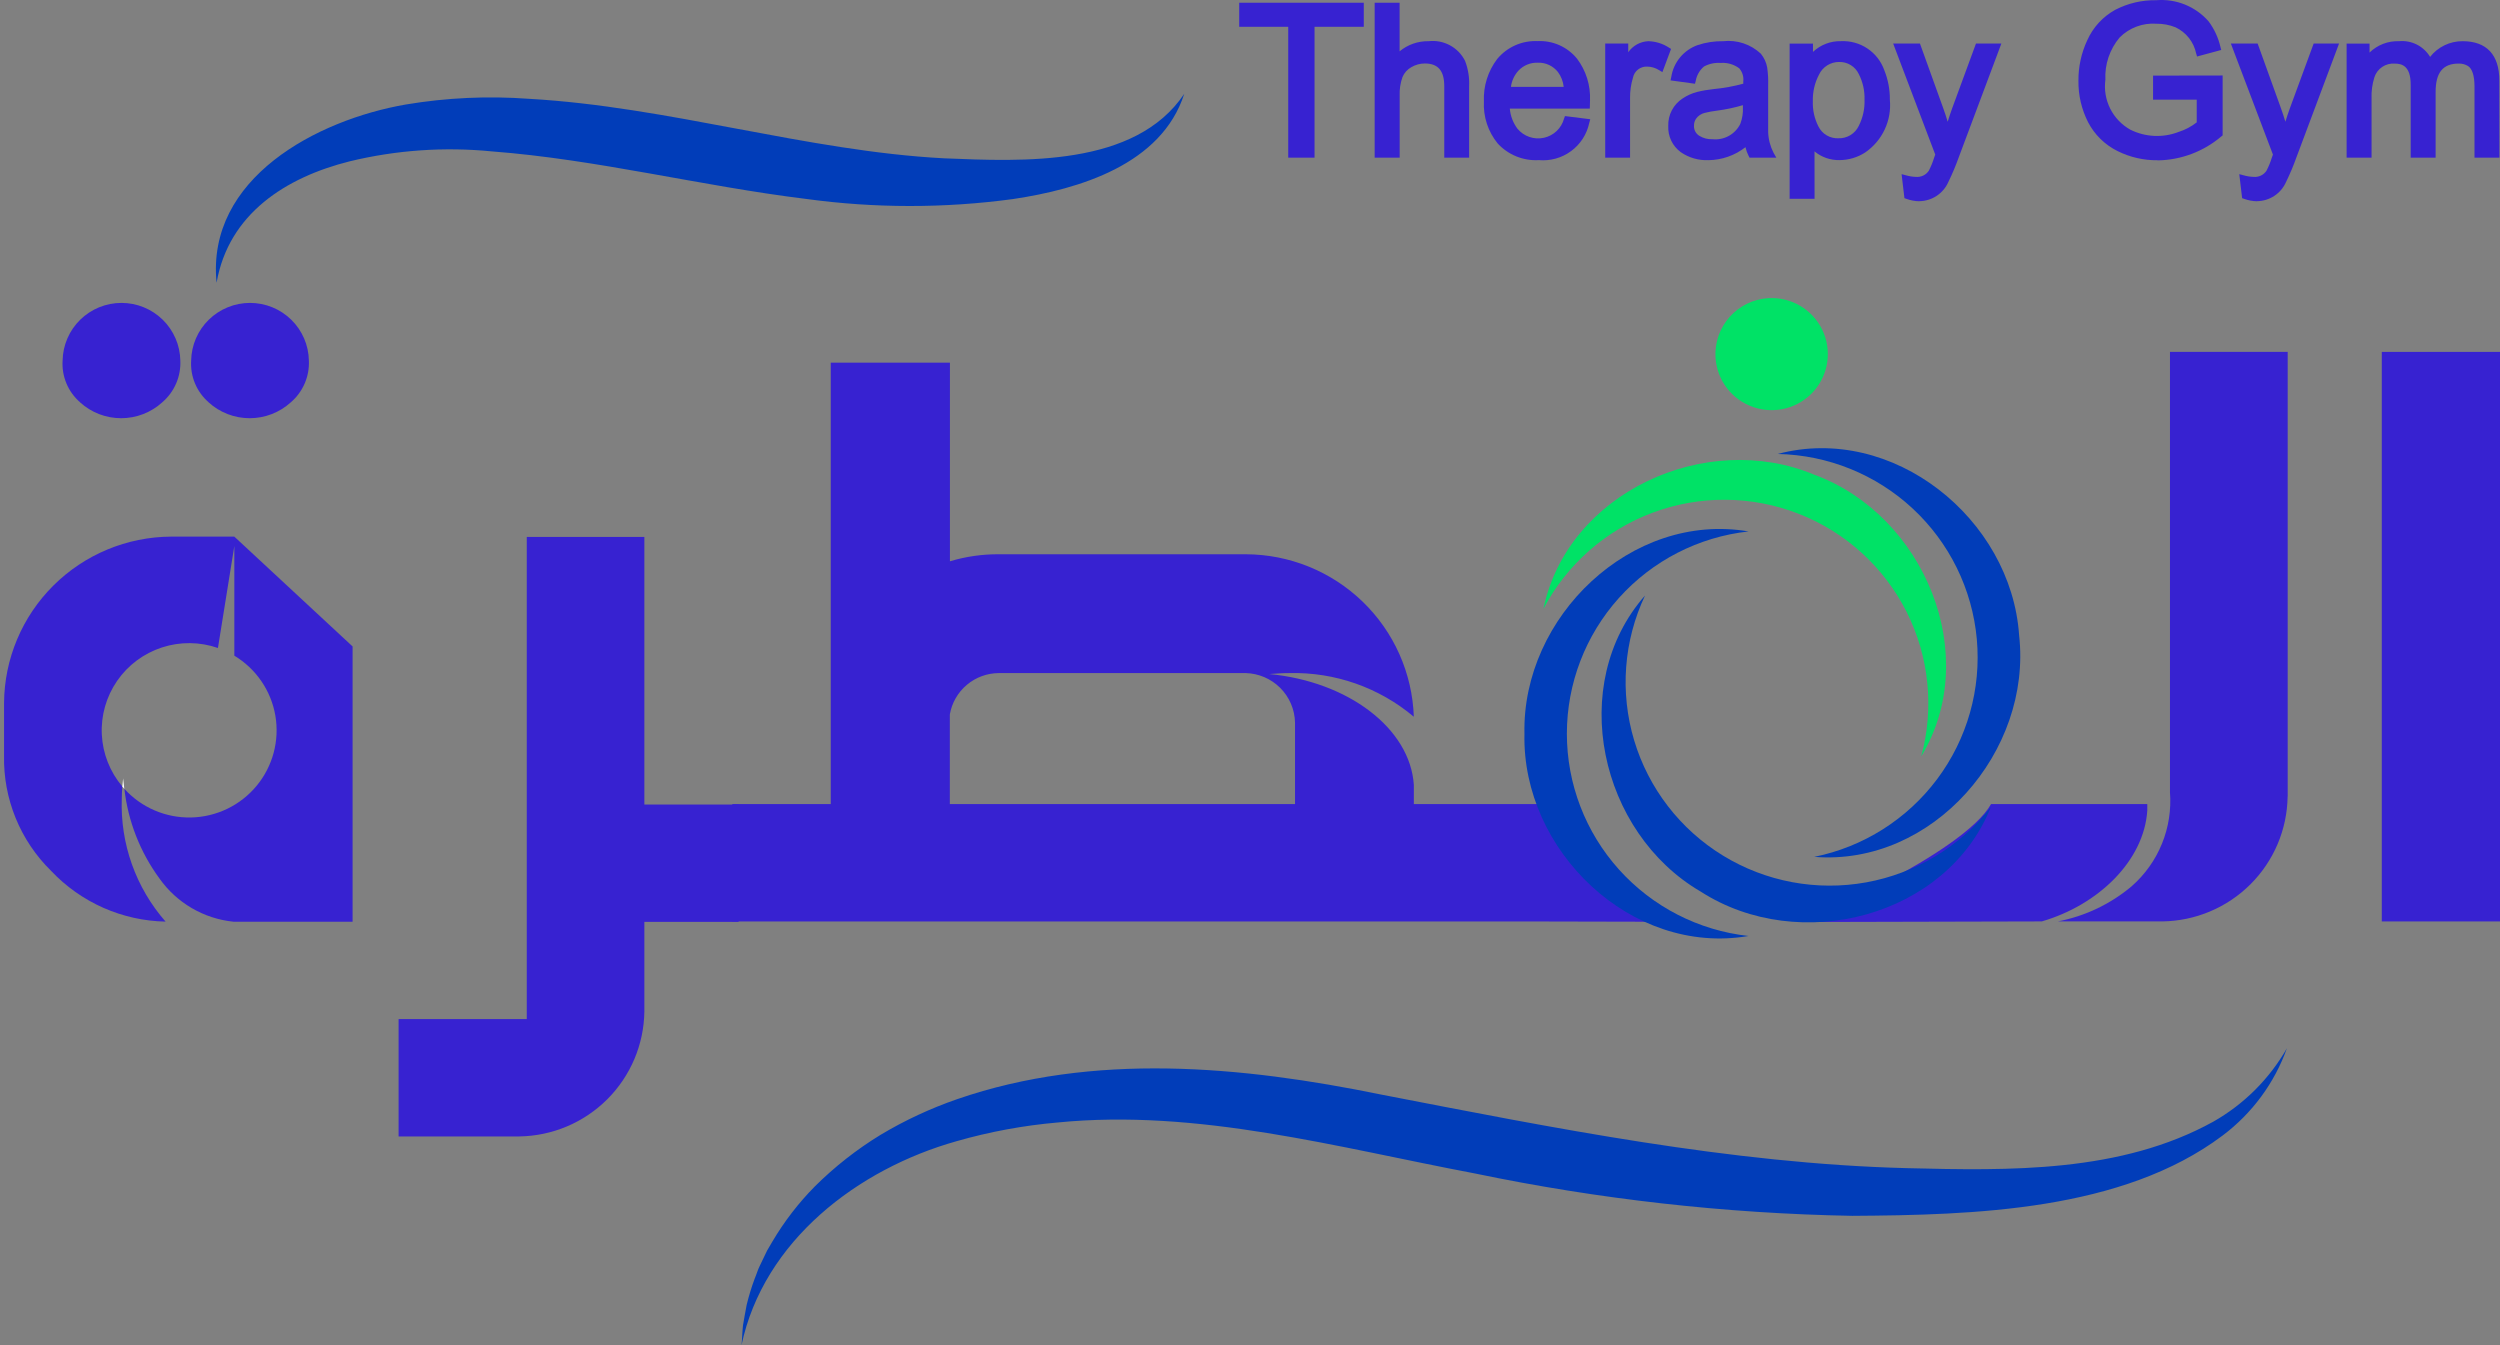 <svg width="498" height="268" viewBox="0 0 498 268" fill="none" xmlns="http://www.w3.org/2000/svg">
<rect x="0" y="0" width="498" height="268" fill="#808080" stroke="none"/>
<g clip-path="url(#clip0_569_1630)">
<path d="M147.126 160.259V183.64H128.358V201.504C128.267 208.073 125.609 214.348 120.95 218.993C116.291 223.639 109.998 226.289 103.409 226.38H79.401V203H104.932V106.952H128.358V160.264H147.122L147.126 160.259Z" fill="#3722D1"/>
<path d="M306.948 183.559H145.876V160.17H165.486V72.25H189.226V111.811C192.39 110.856 195.68 110.383 198.986 110.409H248.141C256.84 110.43 265.191 113.816 271.438 119.852C277.684 125.889 281.338 134.106 281.632 142.775C274.722 136.955 265.913 133.861 256.871 134.079C255.46 134.079 254.246 134.173 252.84 134.267C268.597 135.767 280.888 145.115 281.636 156.338V160.175H307.293C307.293 160.175 309.815 173.711 327.956 183.608L306.948 183.559ZM198.968 134.079C196.631 134.09 194.372 134.921 192.588 136.426C190.803 137.931 189.607 140.014 189.208 142.31V160.175H257.968V143.9C257.906 141.314 256.847 138.851 255.013 137.021C253.178 135.192 250.708 134.137 248.114 134.075L198.968 134.079Z" fill="#3722D1"/>
<path d="M396.622 160.166H427.739V161.474C427.081 171.478 417.979 180.276 406.727 183.546L359.149 183.666C359.149 183.666 391.005 170.121 396.622 160.166ZM455.694 158.669C455.602 165.239 452.944 171.515 448.283 176.16C443.623 180.806 437.329 183.456 430.74 183.546H409.916C415.348 182.505 420.419 180.089 424.644 176.529C427.279 174.212 429.339 171.316 430.661 168.069C431.982 164.823 432.529 161.314 432.258 157.821V70.093H455.707V158.669H455.694Z" fill="#3722D1"/>
<path d="M498 70.097H474.453V183.55H498V70.097Z" fill="#3722D1"/>
<path d="M15.925 80.128C18.166 82.173 21.094 83.308 24.131 83.308C27.169 83.308 30.097 82.173 32.337 80.128C33.528 79.102 34.47 77.82 35.091 76.377C35.712 74.935 35.995 73.371 35.921 71.803C35.861 68.743 34.599 65.827 32.407 63.684C30.215 61.54 27.267 60.34 24.196 60.34C21.126 60.34 18.178 61.54 15.986 63.684C13.794 65.827 12.532 68.743 12.472 71.803C12.368 73.364 12.628 74.927 13.23 76.371C13.832 77.815 14.761 79.101 15.943 80.128" fill="#3722D1"/>
<path d="M46.675 106.894H34.107C25.305 106.937 16.875 110.436 10.642 116.633C4.41 122.83 0.876 131.225 0.808 140.001V150.479C0.716 154.748 1.501 158.991 3.114 162.947C4.727 166.903 7.134 170.489 10.188 173.483C13.122 176.594 16.65 179.09 20.564 180.825C24.478 182.56 28.7 183.498 32.982 183.586C27.052 176.822 23.933 168.058 24.261 159.08C24.261 158.339 24.302 157.522 24.369 156.677C21.906 153.768 20.47 150.133 20.282 146.33C20.094 142.527 21.165 138.769 23.329 135.632C25.494 132.496 28.632 130.156 32.261 128.972C35.891 127.788 39.809 127.827 43.414 129.081L46.68 108.756V130.613C48.822 131.901 50.66 133.635 52.07 135.695C53.48 137.755 54.429 140.094 54.851 142.553C55.273 145.011 55.158 147.531 54.516 149.942C53.873 152.352 52.718 154.597 51.127 156.522C49.537 158.447 47.549 160.008 45.3 161.099C43.05 162.189 40.591 162.784 38.09 162.842C35.589 162.9 33.105 162.42 30.807 161.435C28.509 160.45 26.45 158.983 24.772 157.133C25.509 163.593 27.92 169.749 31.768 174.998C33.464 177.398 35.656 179.408 38.196 180.893C40.737 182.377 43.567 183.302 46.496 183.604H70.236V128.773L46.675 106.894Z" fill="#3722D1"/>
<path d="M41.533 80.128C43.774 82.173 46.701 83.308 49.739 83.308C52.777 83.308 55.704 82.173 57.945 80.128C59.136 79.102 60.078 77.82 60.698 76.377C61.319 74.935 61.603 73.371 61.528 71.803C61.468 68.743 60.207 65.827 58.014 63.684C55.822 61.54 52.874 60.34 49.804 60.34C46.734 60.34 43.786 61.54 41.593 63.684C39.401 65.827 38.14 68.743 38.08 71.803C37.977 73.364 38.237 74.926 38.84 76.37C39.442 77.814 40.37 79.1 41.551 80.128" fill="#3722D1"/>
<path d="M24.364 156.691L24.759 157.138C24.669 156.454 24.593 155.762 24.53 155.056C24.459 155.606 24.405 156.146 24.364 156.682" fill="white"/>
<path d="M341.729 71.218C341.864 73.421 342.65 75.534 343.989 77.292C345.328 79.049 347.159 80.372 349.251 81.092C351.343 81.813 353.602 81.899 355.743 81.34C357.884 80.781 359.811 79.602 361.28 77.952C362.75 76.301 363.696 74.254 363.999 72.068C364.302 69.882 363.949 67.655 362.984 65.669C362.018 63.684 360.485 62.028 358.576 60.91C356.667 59.793 354.469 59.265 352.26 59.392C349.291 59.57 346.515 60.916 344.541 63.133C342.567 65.35 341.555 68.258 341.729 71.218Z" fill="#00E266"/>
<path d="M348.31 105.862C338.361 106.959 329.168 111.676 322.491 119.111C315.813 126.546 312.121 136.175 312.121 146.155C312.121 156.135 315.813 165.765 322.491 173.199C329.168 180.634 338.361 185.351 348.31 186.448C324.951 190.468 303.137 169.432 303.67 146.159C303.155 122.891 324.96 101.865 348.31 105.862Z" fill="#013DB9"/>
<path d="M382.706 150.702C385.328 141.062 384.288 130.796 379.786 121.873C375.285 112.951 367.638 105.999 358.312 102.352C348.987 98.704 338.639 98.618 329.253 102.109C319.868 105.601 312.105 112.424 307.455 121.27C312.234 98.122 339.844 85.541 361.38 94.554C383.283 102.571 394.947 130.488 382.692 150.702" fill="#00E266"/>
<path d="M361.393 170.688C371.2 168.699 379.926 163.174 385.902 155.17C391.878 147.166 394.683 137.246 393.781 127.309C392.879 117.372 388.334 108.115 381.014 101.311C373.694 94.507 364.115 90.633 354.11 90.431C377.008 84.331 400.64 103.325 402.208 126.549C404.819 149.679 385.012 172.577 361.393 170.688Z" fill="#013DB9"/>
<path d="M327.696 118.613C323.433 127.641 322.659 137.92 325.523 147.481C328.387 157.042 334.686 165.215 343.216 170.433C351.746 175.652 361.907 177.551 371.753 175.766C381.6 173.981 390.44 168.638 396.582 160.76C387.798 182.711 358.41 190.236 338.8 177.619C318.644 165.887 312.077 136.361 327.705 118.609" fill="#013DB9"/>
<path d="M147.708 268C147.829 266.973 147.879 264.958 148.009 263.98C148.224 262.641 148.484 261.301 148.73 259.961C149.154 258.192 149.685 256.45 150.32 254.745C150.669 253.95 150.938 252.958 151.328 252.194C151.529 251.748 152.622 249.515 152.819 249.09L153.169 248.496L153.863 247.309C156.217 243.326 159.051 239.645 162.302 236.349C166.261 232.411 170.67 228.951 175.439 226.041C180.258 223.162 185.361 220.787 190.669 218.953C217.817 209.574 247.38 212.361 275.017 218.015C309.453 224.679 344.735 231.793 379.83 232.695C400.363 233.213 422.472 233.615 440.881 223.441C447 219.968 452.067 214.916 455.551 208.815C453.083 215.729 448.635 221.769 442.758 226.188C422.745 241.239 393.124 242.034 368.968 242.195C343.674 241.729 318.48 238.897 293.717 233.736C266.439 228.582 238.6 220.833 210.691 223.598C203.867 224.194 197.117 225.444 190.534 227.331C170.875 232.874 152.121 247.143 147.704 267.973" fill="#013DB9"/>
<path d="M43.142 56.311C41.072 35.498 63.137 23.882 80.834 20.818C88.944 19.458 97.188 19.077 105.389 19.684C133.111 21.243 160.783 30.112 188.057 31.537C203.703 32.171 226.13 33.288 235.9 18.692C231.376 32.779 214.995 37.682 201.799 39.652C188.093 41.511 174.196 41.499 160.492 39.616C139.758 37.071 118.836 31.747 98.012 30.161C88.512 29.222 78.921 29.891 69.645 32.14C56.991 35.315 45.547 42.546 43.146 56.311" fill="#013DB9"/>
<path d="M257.287 30.751V4.696H247.518V1.221H271.012V4.696H261.198V30.76L257.287 30.751Z" fill="#3722D1"/>
<path d="M261.861 31.403H256.616V5.339H246.851V0.547H271.666V5.339H261.856V31.403H261.861ZM257.951 30.063H260.531V3.999H270.344V1.855H248.181V3.999H257.959L257.951 30.063Z" fill="#3722D1"/>
<path d="M274.506 30.747V1.217H278.143V11.801C278.928 10.862 279.915 10.111 281.031 9.603C282.146 9.095 283.362 8.844 284.588 8.867C285.924 8.702 287.278 8.951 288.468 9.579C289.657 10.208 290.623 11.187 291.235 12.382C291.817 13.91 292.077 15.541 291.997 17.174V30.742H288.36V17.161C288.36 13.701 286.847 11.97 283.822 11.966C282.754 11.963 281.706 12.251 280.79 12.797C279.88 13.312 279.166 14.111 278.756 15.07C278.292 16.335 278.082 17.678 278.138 19.023V30.733L274.506 30.747Z" fill="#3722D1"/>
<path d="M292.664 31.403H287.697V17.174C287.697 14.083 286.47 12.645 283.823 12.645C282.877 12.648 281.949 12.903 281.135 13.382C280.346 13.821 279.728 14.511 279.379 15.343C278.955 16.526 278.763 17.78 278.815 19.036V31.407H273.834V0.547H278.801V10.225C280.422 8.882 282.473 8.166 284.58 8.206C286.044 8.037 287.524 8.321 288.821 9.02C290.118 9.718 291.169 10.796 291.831 12.109C292.455 13.724 292.734 15.45 292.651 17.178V31.407L292.664 31.403ZM289.027 30.063H291.334V17.16C291.408 15.625 291.168 14.091 290.631 12.65C290.07 11.57 289.189 10.691 288.107 10.131C287.025 9.571 285.796 9.359 284.588 9.523C283.456 9.496 282.333 9.726 281.302 10.195C280.272 10.664 279.362 11.359 278.64 12.23L277.476 13.57V1.873H275.169V30.085H277.476V19.041C277.419 17.606 277.647 16.175 278.147 14.829C278.611 13.739 279.422 12.832 280.454 12.248C281.473 11.644 282.637 11.326 283.823 11.328C286.197 11.328 289.027 12.341 289.027 17.183V30.081V30.063Z" fill="#3722D1"/>
<path d="M312.18 23.842L315.934 24.315C315.495 26.425 314.29 28.3 312.549 29.577C310.809 30.855 308.656 31.447 306.505 31.238C305.079 31.32 303.652 31.085 302.327 30.55C301.003 30.016 299.813 29.195 298.846 28.147C297.03 25.915 296.109 23.09 296.261 20.22C296.126 17.332 297.009 14.488 298.756 12.181C299.667 11.079 300.824 10.206 302.135 9.631C303.446 9.057 304.873 8.796 306.303 8.871C307.699 8.799 309.092 9.057 310.369 9.625C311.645 10.194 312.768 11.056 313.645 12.14C315.344 14.401 316.202 17.179 316.073 20.001C316.073 20.224 316.073 20.55 316.05 20.988H300.037C300.065 22.822 300.672 24.6 301.77 26.07C302.471 26.915 303.39 27.551 304.428 27.91C305.466 28.269 306.583 28.337 307.658 28.107C308.732 27.877 309.722 27.357 310.52 26.604C311.319 25.851 311.894 24.894 312.185 23.837M300.238 17.969H312.234C312.188 16.511 311.704 15.1 310.845 13.918C310.31 13.25 309.628 12.714 308.851 12.353C308.074 11.992 307.223 11.816 306.366 11.837C305.558 11.812 304.753 11.958 304.006 12.266C303.258 12.574 302.585 13.036 302.03 13.623C300.929 14.817 300.293 16.365 300.238 17.987" fill="#3722D1"/>
<path d="M306.496 31.899C304.975 31.979 303.455 31.724 302.045 31.15C300.635 30.576 299.37 29.699 298.339 28.58C296.419 26.228 295.441 23.249 295.594 20.22C295.46 17.18 296.393 14.189 298.232 11.761C299.205 10.582 300.44 9.645 301.84 9.024C303.239 8.404 304.765 8.118 306.295 8.188C307.791 8.116 309.283 8.397 310.65 9.008C312.017 9.62 313.219 10.545 314.16 11.707C315.947 14.087 316.855 17.009 316.731 19.979C316.731 20.206 316.731 20.541 316.708 20.988L316.686 21.627H300.754C300.875 23.083 301.404 24.476 302.281 25.646C302.908 26.398 303.73 26.965 304.657 27.282C305.585 27.6 306.582 27.658 307.54 27.448C308.498 27.239 309.38 26.771 310.09 26.096C310.799 25.42 311.308 24.563 311.562 23.618L311.741 23.123L316.776 23.752L316.579 24.489C316.103 26.742 314.813 28.741 312.955 30.106C311.096 31.472 308.799 32.108 306.5 31.894M306.299 9.523C304.967 9.448 303.637 9.686 302.415 10.219C301.193 10.752 300.114 11.565 299.267 12.592C297.623 14.784 296.795 17.477 296.924 20.211C296.777 22.919 297.636 25.585 299.338 27.701C300.242 28.682 301.355 29.449 302.595 29.944C303.835 30.44 305.172 30.651 306.505 30.563C308.376 30.761 310.257 30.299 311.822 29.259C313.388 28.219 314.54 26.666 315.078 24.869L312.619 24.556C312.205 25.834 311.388 26.945 310.291 27.725C309.194 28.504 307.874 28.911 306.527 28.884C305.518 28.924 304.513 28.726 303.596 28.305C302.678 27.885 301.873 27.253 301.246 26.463C300.067 24.883 299.412 22.975 299.374 21.006L299.334 20.305H315.405C315.405 20.18 315.405 20.072 315.405 19.983C315.526 17.314 314.723 14.686 313.13 12.538C312.314 11.532 311.269 10.734 310.082 10.21C308.894 9.687 307.599 9.453 306.303 9.528M312.964 18.643H299.526L299.58 17.938C299.647 16.166 300.338 14.476 301.533 13.163C302.151 12.514 302.9 12.002 303.731 11.661C304.562 11.32 305.455 11.158 306.353 11.185C307.31 11.163 308.259 11.362 309.127 11.765C309.995 12.169 310.757 12.767 311.356 13.512C312.304 14.795 312.842 16.335 312.897 17.929L312.964 18.643ZM300.982 17.303H311.486C311.377 16.23 310.979 15.205 310.335 14.338C309.862 13.741 309.256 13.262 308.564 12.941C307.873 12.62 307.115 12.465 306.353 12.489C305.636 12.461 304.921 12.586 304.256 12.854C303.591 13.123 302.991 13.53 302.496 14.048C301.667 14.95 301.136 16.085 300.978 17.299" fill="#3722D1"/>
<path d="M320.422 30.747V9.345H323.679V12.592C325.058 10.111 326.606 8.873 328.323 8.876C329.659 8.908 330.959 9.312 332.077 10.042L330.818 13.4C330.011 12.9 329.081 12.63 328.131 12.618C327.323 12.586 326.53 12.841 325.892 13.336C325.254 13.831 324.813 14.536 324.646 15.325C324.228 16.697 324.024 18.125 324.041 19.559V30.755L320.422 30.747Z" fill="#3722D1"/>
<path d="M324.731 31.403H319.759V8.675H324.346V10.403C324.798 9.758 325.392 9.224 326.083 8.843C326.774 8.462 327.543 8.244 328.332 8.206C329.787 8.239 331.205 8.675 332.426 9.465L332.874 9.751L331.15 14.365L330.464 13.958C329.764 13.52 328.957 13.28 328.131 13.266C327.466 13.234 326.811 13.442 326.288 13.852C325.765 14.262 325.407 14.847 325.282 15.499C324.886 16.802 324.692 18.157 324.708 19.518V31.376L324.731 31.403ZM321.094 30.063H323.4V19.545C323.386 18.043 323.6 16.548 324.037 15.11C324.245 14.187 324.769 13.364 325.519 12.785C326.27 12.205 327.2 11.905 328.148 11.935C328.948 11.94 329.738 12.116 330.464 12.449L331.261 10.323C330.366 9.821 329.359 9.548 328.332 9.528C326.881 9.528 325.51 10.662 324.261 12.904L323.015 15.137V9.992H321.085V30.09L321.094 30.063Z" fill="#3722D1"/>
<path d="M348.206 28.102C346.044 30.075 343.231 31.188 340.301 31.229C338.478 31.311 336.678 30.791 335.181 29.75C334.459 29.215 333.88 28.51 333.496 27.698C333.113 26.887 332.936 25.993 332.982 25.097C332.945 24.119 333.164 23.149 333.617 22.282C334.07 21.414 334.742 20.679 335.566 20.148C336.368 19.607 337.255 19.206 338.191 18.96C339.256 18.699 340.338 18.511 341.429 18.398C343.631 18.208 345.807 17.788 347.92 17.143C347.92 16.651 347.942 16.334 347.942 16.205C348.004 15.64 347.943 15.07 347.765 14.531C347.588 13.992 347.297 13.496 346.912 13.078C345.725 12.176 344.248 11.737 342.76 11.846C341.477 11.755 340.196 12.043 339.078 12.676C338.076 13.499 337.4 14.65 337.17 15.923L333.586 15.432C333.785 14.114 334.339 12.874 335.188 11.845C336.038 10.815 337.151 10.035 338.41 9.586C339.981 9.065 341.629 8.815 343.284 8.845C344.542 8.695 345.819 8.82 347.024 9.21C348.23 9.6 349.336 10.246 350.267 11.104C350.845 11.816 351.23 12.663 351.387 13.565C351.54 14.678 351.6 15.801 351.566 16.924V21.761C351.566 24.601 351.566 26.119 351.588 26.325C351.637 27.853 352.027 29.352 352.73 30.711H348.937C348.516 29.892 348.261 28.998 348.189 28.08M347.893 19.974C345.967 20.657 343.97 21.122 341.94 21.359C341.085 21.459 340.238 21.617 339.405 21.832C338.566 22.048 337.832 22.557 337.335 23.266C336.989 23.775 336.809 24.379 336.82 24.994C336.798 25.509 336.912 26.021 337.152 26.477C337.392 26.934 337.749 27.319 338.186 27.593C339.074 28.144 340.107 28.416 341.152 28.375C342.405 28.493 343.664 28.228 344.763 27.617C345.862 27.005 346.749 26.075 347.306 24.949C347.754 23.795 347.952 22.559 347.888 21.323L347.893 19.974Z" fill="#3722D1"/>
<path d="M340.306 31.903C338.337 31.984 336.397 31.417 334.783 30.291C333.977 29.694 333.33 28.908 332.901 28.003C332.471 27.098 332.271 26.102 332.319 25.101C332.28 24.016 332.524 22.938 333.027 21.975C333.531 21.011 334.276 20.194 335.19 19.604C336.056 19.024 337.013 18.593 338.021 18.326C339.112 18.055 340.221 17.861 341.34 17.746C343.341 17.557 345.322 17.197 347.262 16.669C347.262 16.446 347.262 16.294 347.262 16.223C347.317 15.755 347.274 15.282 347.136 14.832C346.998 14.382 346.768 13.966 346.46 13.61C345.392 12.815 344.071 12.434 342.742 12.538C341.593 12.454 340.444 12.7 339.432 13.248C338.566 13.984 337.985 14.998 337.788 16.116L337.64 16.683L332.771 16.013L332.919 15.312C333.143 13.884 333.749 12.542 334.672 11.428C335.596 10.315 336.804 9.47 338.169 8.983C339.813 8.439 341.538 8.176 343.271 8.206C344.627 8.055 345.999 8.201 347.293 8.632C348.587 9.063 349.772 9.769 350.764 10.703C351.414 11.5 351.849 12.45 352.027 13.463C352.189 14.616 352.254 15.782 352.22 16.946V21.783C352.22 25.28 352.22 26.169 352.22 26.303C352.263 27.735 352.626 29.14 353.282 30.416L353.846 31.407H348.507L348.323 31.05C348.042 30.503 347.832 29.922 347.7 29.322C345.578 30.976 342.968 31.885 340.274 31.908M342.724 11.212C344.376 11.101 346.011 11.598 347.32 12.61C347.778 13.085 348.127 13.654 348.344 14.277C348.561 14.9 348.642 15.562 348.579 16.218C348.579 16.357 348.579 16.665 348.556 17.178V17.625L348.108 17.781C345.949 18.443 343.725 18.876 341.475 19.072C340.418 19.178 339.37 19.357 338.339 19.608C337.472 19.834 336.649 20.205 335.907 20.707C335.172 21.175 334.574 21.829 334.172 22.601C333.77 23.373 333.579 24.237 333.618 25.106C333.571 25.899 333.723 26.691 334.06 27.41C334.397 28.13 334.909 28.755 335.549 29.228C336.933 30.177 338.591 30.647 340.269 30.568C343.041 30.516 345.699 29.459 347.745 27.593L348.704 26.776L348.834 28.031C348.894 28.736 349.064 29.427 349.336 30.081H351.66C351.219 28.9 350.962 27.659 350.899 26.401C350.899 26.253 350.876 25.588 350.876 21.788V16.951C350.916 15.871 350.861 14.791 350.711 13.722C350.574 12.927 350.236 12.18 349.73 11.551C348.858 10.773 347.829 10.19 346.713 9.84C345.597 9.49 344.419 9.382 343.257 9.523C341.679 9.493 340.107 9.73 338.608 10.225C337.566 10.584 336.632 11.2 335.894 12.016C335.155 12.832 334.636 13.822 334.384 14.892L336.65 15.204C336.966 13.996 337.669 12.923 338.653 12.15C339.879 11.43 341.295 11.097 342.715 11.194M341.139 29.058C339.963 29.103 338.801 28.792 337.806 28.165C337.276 27.831 336.844 27.365 336.552 26.812C336.259 26.26 336.117 25.641 336.14 25.016C336.131 24.27 336.349 23.538 336.767 22.917C337.343 22.086 338.197 21.486 339.177 21.225C340.047 21 340.931 20.835 341.824 20.729C343.799 20.499 345.741 20.049 347.615 19.389L348.511 19.018V21.35C348.579 22.684 348.357 24.017 347.862 25.258C347.257 26.5 346.287 27.529 345.081 28.209C343.875 28.888 342.491 29.186 341.112 29.063M347.185 20.948C345.487 21.452 343.751 21.819 341.994 22.047C341.171 22.141 340.356 22.291 339.553 22.493C338.868 22.665 338.266 23.073 337.855 23.645C337.58 24.048 337.436 24.525 337.443 25.012C337.417 25.417 337.503 25.822 337.691 26.183C337.879 26.543 338.162 26.845 338.509 27.057C339.29 27.536 340.196 27.771 341.112 27.732C342.241 27.852 343.379 27.623 344.373 27.077C345.367 26.53 346.169 25.693 346.67 24.677C347.071 23.611 347.246 22.473 347.185 21.336V20.948Z" fill="#3722D1"/>
<path d="M357.16 38.942V9.34H360.488V12.118C361.168 11.099 362.094 10.267 363.182 9.699C364.269 9.132 365.483 8.847 366.71 8.871C368.451 8.778 370.176 9.249 371.625 10.216C373.075 11.182 374.171 12.591 374.75 14.231C375.468 16.024 375.827 17.94 375.807 19.871C376.001 21.788 375.675 23.72 374.866 25.469C374.056 27.217 372.791 28.717 371.203 29.813C369.791 30.722 368.149 31.212 366.468 31.224C365.377 31.253 364.295 31.023 363.312 30.552C362.328 30.081 361.471 29.384 360.811 28.518V38.928L357.16 38.942ZM360.461 20.184C360.392 22.056 360.809 23.914 361.671 25.579C362.091 26.411 362.742 27.106 363.546 27.581C364.35 28.056 365.274 28.291 366.208 28.259C367.171 28.288 368.121 28.04 368.946 27.544C369.771 27.048 370.434 26.325 370.858 25.463C371.738 23.738 372.164 21.819 372.094 19.885C372.152 18.002 371.726 16.136 370.858 14.463C370.452 13.628 369.814 12.926 369.02 12.442C368.226 11.957 367.309 11.71 366.379 11.73C365.415 11.722 364.469 11.989 363.653 12.5C362.837 13.012 362.185 13.745 361.774 14.615C360.865 16.331 360.415 18.252 360.466 20.193" fill="#3722D1"/>
<path d="M361.461 39.603H356.493V8.679H361.143V10.341C362.639 8.924 364.638 8.155 366.701 8.201C368.575 8.107 370.429 8.619 371.988 9.66C373.546 10.701 374.726 12.217 375.351 13.981C376.104 15.856 376.481 17.86 376.461 19.88C376.653 21.91 376.297 23.953 375.431 25.799C374.564 27.645 373.219 29.226 371.534 30.38C370.017 31.356 368.252 31.881 366.446 31.894C364.625 31.936 362.851 31.319 361.451 30.157L361.461 39.603ZM357.823 38.263H360.13V26.615L361.317 28.102C361.914 28.892 362.692 29.528 363.586 29.955C364.48 30.383 365.464 30.59 366.455 30.559C368.013 30.546 369.535 30.092 370.844 29.25C372.34 28.216 373.528 26.799 374.283 25.149C375.038 23.498 375.332 21.675 375.135 19.871C375.153 18.026 374.811 16.196 374.128 14.481C373.602 12.959 372.592 11.651 371.251 10.755C369.91 9.859 368.312 9.425 366.701 9.519C365.579 9.492 364.468 9.751 363.474 10.271C362.479 10.79 361.634 11.554 361.017 12.489L359.812 14.164V9.992H357.814V38.263H357.823ZM366.208 28.884C365.158 28.921 364.118 28.658 363.212 28.127C362.306 27.595 361.571 26.817 361.093 25.883C360.174 24.119 359.726 22.148 359.794 20.162C359.745 18.111 360.222 16.082 361.178 14.266C361.644 13.29 362.379 12.467 363.298 11.895C364.217 11.322 365.281 11.023 366.365 11.033C367.416 11.01 368.452 11.287 369.35 11.831C370.249 12.376 370.972 13.165 371.436 14.106C372.357 15.876 372.811 17.851 372.753 19.845C372.823 21.891 372.37 23.921 371.436 25.744C370.956 26.71 370.209 27.517 369.282 28.072C368.355 28.626 367.288 28.903 366.208 28.871M366.365 12.346C365.519 12.338 364.688 12.574 363.973 13.026C363.258 13.477 362.689 14.125 362.334 14.892C361.487 16.511 361.067 18.318 361.116 20.144C361.051 21.903 361.439 23.65 362.244 25.217C362.608 25.944 363.175 26.551 363.877 26.963C364.579 27.376 365.385 27.578 366.199 27.544C367.043 27.574 367.877 27.357 368.599 26.921C369.32 26.485 369.899 25.847 370.262 25.088C371.086 23.463 371.482 21.655 371.413 19.836C371.468 18.066 371.072 16.311 370.262 14.735C369.913 14.003 369.358 13.387 368.665 12.963C367.971 12.539 367.17 12.325 366.356 12.346" fill="#3722D1"/>
<path d="M379.973 38.982L379.57 35.583C380.249 35.776 380.951 35.881 381.657 35.896C382.269 35.946 382.883 35.831 383.434 35.563C383.986 35.295 384.455 34.884 384.793 34.373C385.243 33.504 385.618 32.599 385.912 31.666C386.02 31.367 386.123 31.077 386.23 30.773L378.101 9.336H382.006L386.486 21.738C387.095 23.44 387.619 25.092 388.04 26.687C388.457 25.035 388.96 23.405 389.545 21.805L394.123 9.331H397.76L389.608 31.099C389.015 32.754 388.333 34.376 387.565 35.958C387.125 36.976 386.399 37.846 385.475 38.462C384.551 39.079 383.468 39.416 382.356 39.433C381.547 39.416 380.746 39.265 379.986 38.986" fill="#3722D1"/>
<path d="M382.329 40.094C381.451 40.076 380.582 39.913 379.758 39.611L379.364 39.473L378.795 34.69L379.736 34.94C380.36 35.117 381.004 35.216 381.653 35.235C382.149 35.28 382.649 35.191 383.099 34.977C383.549 34.763 383.933 34.433 384.21 34.02C384.641 33.195 384.995 32.332 385.268 31.443L385.5 30.791L377.12 8.675H382.455L387.081 21.519C387.413 22.439 387.718 23.355 387.977 24.253C388.255 23.359 388.551 22.466 388.873 21.573L393.617 8.67H398.674L390.186 31.327C389.586 33.009 388.892 34.657 388.107 36.262C387.612 37.386 386.803 38.344 385.776 39.02C384.748 39.697 383.547 40.063 382.316 40.076M380.573 38.464C381.14 38.642 381.73 38.739 382.325 38.75C383.317 38.733 384.283 38.429 385.105 37.874C385.927 37.318 386.569 36.536 386.952 35.623C387.704 34.068 388.374 32.474 388.958 30.849L396.775 9.983H394.535L390.11 22.042C389.551 23.622 389.073 25.229 388.676 26.856L388.04 29.344L387.386 26.856C386.974 25.284 386.459 23.641 385.859 21.966L381.55 10.001H379.068L386.943 30.787L386.858 31.019C386.755 31.3 386.647 31.586 386.544 31.881C386.243 32.866 385.846 33.819 385.357 34.726C384.965 35.332 384.416 35.823 383.768 36.145C383.12 36.467 382.397 36.609 381.675 36.557C381.233 36.553 380.793 36.511 380.358 36.432L380.573 38.464Z" fill="#3722D1"/>
<path d="M429.554 19.188V15.713L442.095 15.691V26.642C438.676 29.568 434.337 31.208 429.831 31.278C427.149 31.313 424.498 30.7 422.105 29.491C419.71 28.312 417.759 26.397 416.537 24.029C415.291 21.58 414.659 18.866 414.696 16.12C414.668 13.424 415.243 10.755 416.38 8.309C417.461 5.854 419.324 3.823 421.679 2.529C424.103 1.273 426.804 0.642 429.536 0.694C431.377 0.535 433.23 0.808 434.946 1.493C436.662 2.177 438.193 3.252 439.417 4.633C440.487 6.076 441.249 7.722 441.656 9.47L438.109 10.43C437.845 9.213 437.304 8.074 436.527 7.1C435.75 6.125 434.759 5.342 433.63 4.812C432.339 4.293 430.958 4.035 429.567 4.052C428.127 3.952 426.683 4.165 425.333 4.675C423.984 5.186 422.762 5.982 421.751 7.009C419.652 9.474 418.576 12.645 418.741 15.874C418.479 17.963 418.848 20.083 419.801 21.962C420.753 23.841 422.246 25.395 424.089 26.423C425.803 27.283 427.697 27.727 429.616 27.718C431.178 27.7 432.726 27.419 434.194 26.888C435.686 26.425 437.068 25.666 438.257 24.655V19.188H429.554Z" fill="#3722D1"/>
<path d="M429.827 31.921C427.04 31.958 424.286 31.327 421.795 30.081C419.281 28.833 417.231 26.82 415.941 24.333C414.649 21.792 413.992 18.977 414.024 16.129C413.995 13.333 414.594 10.567 415.775 8.032C416.923 5.453 418.885 3.319 421.361 1.953C423.884 0.648 426.693 -0.009 429.535 0.042C431.477 -0.117 433.429 0.179 435.235 0.907C437.041 1.636 438.651 2.775 439.936 4.235C441.068 5.749 441.874 7.479 442.305 9.318L442.471 9.952L437.656 11.256L437.472 10.635C437.236 9.511 436.742 8.457 436.029 7.555C435.315 6.653 434.402 5.928 433.361 5.437C432.151 4.952 430.857 4.71 429.553 4.727C428.207 4.631 426.857 4.826 425.594 5.299C424.331 5.771 423.185 6.51 422.234 7.464C420.254 9.813 419.239 12.823 419.394 15.887C419.128 17.852 419.46 19.852 420.347 21.626C421.234 23.401 422.636 24.868 424.371 25.838C425.852 26.574 427.47 26.994 429.123 27.071C430.776 27.148 432.427 26.88 433.97 26.285C435.282 25.871 436.508 25.223 437.589 24.373V19.853H428.89V15.061L442.749 15.039V26.968L442.502 27.165C438.964 30.18 434.481 31.872 429.827 31.948M429.54 1.386C426.917 1.338 424.323 1.941 421.992 3.141C419.766 4.371 418.006 6.295 416.98 8.617C415.888 10.976 415.336 13.548 415.363 16.147C415.333 18.782 415.939 21.387 417.132 23.739C418.295 25.981 420.146 27.794 422.413 28.915C424.715 30.067 427.26 30.649 429.835 30.612C434.078 30.538 438.168 29.024 441.432 26.32V16.334H430.234V18.478H438.924V24.922L438.704 25.119C437.448 26.189 435.989 26.995 434.413 27.491C432.705 28.144 430.88 28.437 429.053 28.351C427.225 28.265 425.436 27.801 423.797 26.99C421.844 25.907 420.258 24.269 419.241 22.285C418.224 20.301 417.822 18.06 418.086 15.847C417.925 12.453 419.064 9.124 421.271 6.535C422.345 5.441 423.643 4.59 425.077 4.042C426.512 3.494 428.047 3.261 429.58 3.36C431.06 3.346 432.529 3.622 433.902 4.173C435.03 4.686 436.032 5.436 436.839 6.373C437.646 7.31 438.24 8.411 438.579 9.599L440.868 8.978C440.473 7.548 439.812 6.204 438.919 5.017C437.751 3.72 436.296 2.712 434.67 2.072C433.044 1.432 431.291 1.177 429.549 1.328" fill="#3722D1"/>
<path d="M447.255 38.982L446.852 35.583C447.532 35.776 448.233 35.881 448.939 35.896C449.551 35.946 450.165 35.831 450.717 35.563C451.268 35.295 451.737 34.884 452.075 34.373C452.525 33.504 452.9 32.599 453.195 31.666C453.302 31.367 453.405 31.077 453.513 30.773L445.383 9.336H449.289L453.768 21.738C454.382 23.44 454.901 25.092 455.322 26.687C455.739 25.035 456.242 23.405 456.827 21.805L461.405 9.331H465.042L456.89 31.099C456.297 32.754 455.616 34.376 454.848 35.958C454.407 36.976 453.681 37.846 452.757 38.462C451.833 39.079 450.75 39.416 449.638 39.433C448.829 39.416 448.028 39.265 447.269 38.986" fill="#3722D1"/>
<path d="M449.598 40.094C448.72 40.076 447.851 39.913 447.027 39.611L446.633 39.473L446.064 34.69L447.004 34.94C447.629 35.117 448.273 35.216 448.921 35.235C449.418 35.28 449.917 35.191 450.367 34.977C450.817 34.763 451.201 34.433 451.479 34.02C451.91 33.195 452.263 32.332 452.536 31.443L452.769 30.791L444.388 8.675H449.723L454.35 21.519C454.682 22.439 454.986 23.355 455.246 24.253C455.524 23.359 455.819 22.466 456.142 21.573L460.885 8.67H465.942L457.454 31.327C456.854 33.009 456.16 34.657 455.376 36.262C454.881 37.386 454.072 38.344 453.044 39.02C452.017 39.697 450.816 40.063 449.584 40.076M447.833 38.464C448.4 38.643 448.99 38.739 449.584 38.75C450.577 38.733 451.543 38.429 452.365 37.874C453.187 37.318 453.828 36.536 454.211 35.623C454.963 34.068 455.633 32.474 456.218 30.849L464.034 9.983H461.795L457.369 22.042C456.792 23.622 456.296 25.23 455.882 26.861L455.246 29.348L454.592 26.861C454.18 25.289 453.665 23.645 453.065 21.97L448.756 10.006H446.274L454.149 30.791L454.064 31.023C453.961 31.305 453.853 31.59 453.75 31.885C453.45 32.87 453.052 33.823 452.563 34.73C452.171 35.337 451.622 35.827 450.974 36.149C450.326 36.471 449.603 36.614 448.881 36.561C448.439 36.558 447.999 36.516 447.564 36.436L447.833 38.464Z" fill="#3722D1"/>
<path d="M468.119 30.747V9.345H471.376V12.346C472.051 11.241 473.011 10.336 474.155 9.726C475.3 9.115 476.587 8.82 477.884 8.871C479.17 8.714 480.472 8.999 481.574 9.68C482.676 10.36 483.512 11.396 483.944 12.614C484.63 11.473 485.601 10.529 486.762 9.873C487.923 9.217 489.235 8.872 490.569 8.871C495 8.871 497.216 11.268 497.216 16.062V30.751H493.579V17.272C493.579 14.84 493.04 13.28 491.962 12.592C491.298 12.195 490.536 11.993 489.763 12.011C486.263 12.011 484.51 14.115 484.504 18.322V30.747H480.867V16.843C480.867 13.616 479.602 12.004 477.073 12.007C476.046 11.931 475.023 12.2 474.167 12.773C473.312 13.345 472.675 14.187 472.356 15.164C471.896 16.607 471.692 18.118 471.752 19.63V30.733H468.124L468.119 30.747Z" fill="#3722D1"/>
<path d="M497.888 31.403H492.921V17.263C492.921 15.084 492.473 13.69 491.613 13.141C491.056 12.809 490.416 12.643 489.767 12.663C486.632 12.663 485.176 14.45 485.176 18.317V31.407H480.209V16.843C480.209 13.101 478.417 12.672 477.073 12.672C476.182 12.597 475.292 12.826 474.549 13.321C473.805 13.816 473.252 14.547 472.979 15.396C472.548 16.768 472.357 18.203 472.415 19.639V31.407H467.447V8.679H472.016V10.466C472.787 9.714 473.704 9.127 474.709 8.738C475.714 8.35 476.788 8.169 477.866 8.206C479.092 8.088 480.325 8.319 481.424 8.872C482.523 9.426 483.442 10.279 484.074 11.332C484.842 10.351 485.826 9.559 486.95 9.017C488.074 8.475 489.307 8.197 490.555 8.206C495.339 8.206 497.87 10.921 497.87 16.053L497.888 31.403ZM494.251 30.063H496.558V16.035C496.558 11.569 494.659 9.51 490.574 9.51C489.347 9.509 488.142 9.826 487.076 10.431C486.01 11.035 485.121 11.906 484.495 12.958L483.761 14.034L483.313 12.802C482.921 11.714 482.168 10.794 481.179 10.193C480.189 9.593 479.023 9.348 477.875 9.501C476.689 9.445 475.509 9.71 474.462 10.268C473.414 10.825 472.536 11.654 471.922 12.668L470.699 14.557V9.975H468.769V30.072H471.075V19.635C471.009 18.036 471.231 16.439 471.729 14.918C472.092 13.815 472.814 12.864 473.78 12.217C474.747 11.57 475.903 11.263 477.064 11.346C479.098 11.346 481.543 12.301 481.543 16.843V30.09H483.85V18.326C483.85 12.56 487.071 11.35 489.767 11.35C490.666 11.334 491.551 11.571 492.32 12.033C493.619 12.864 494.251 14.575 494.251 17.277V30.09V30.063Z" fill="#3722D1"/>
</g>
<defs>
<clipPath id="clip0_569_1630">
<rect width="497.199" height="268" fill="white" transform="translate(0.801)"/>
</clipPath>
</defs>
</svg>
